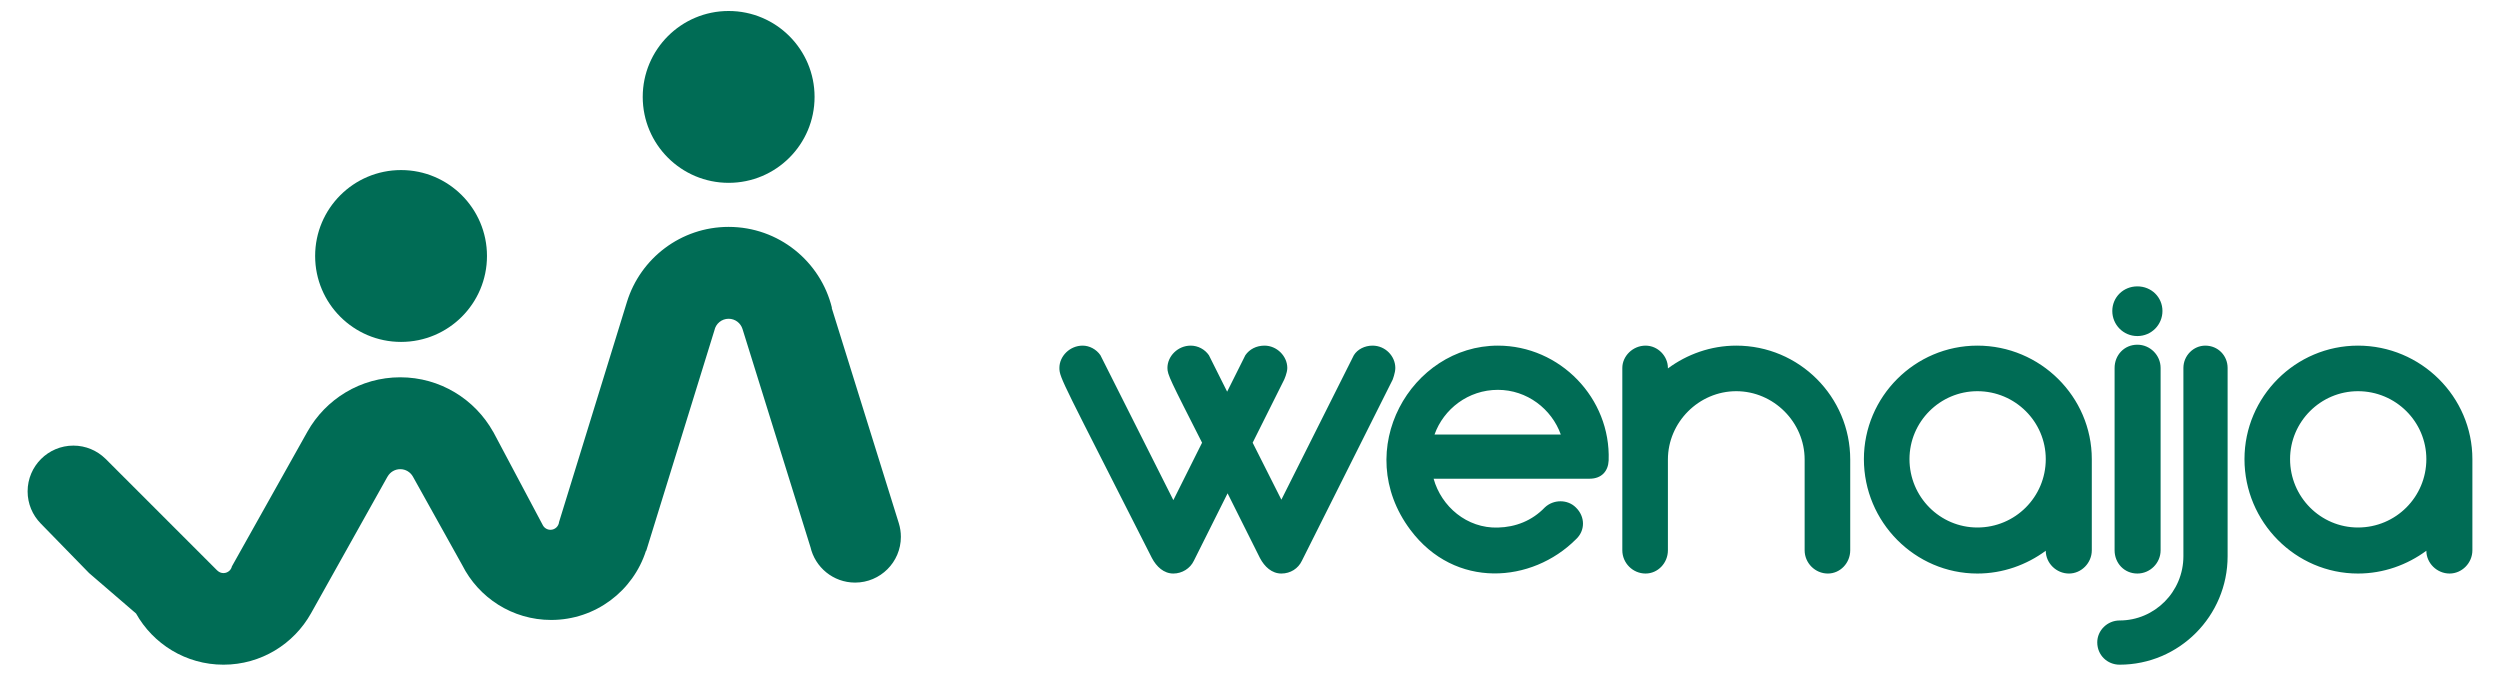 <svg width="111" height="30" viewBox="0 0 111 30" fill="none" xmlns="http://www.w3.org/2000/svg">
<path fill-rule="evenodd" clip-rule="evenodd" d="M3.956 25.445L1.821 23.256L1.803 23.238L1.803 23.237C1.446 22.871 1.226 22.37 1.226 21.818C1.226 20.695 2.136 19.785 3.258 19.785C3.81 19.785 4.311 20.006 4.677 20.363L4.678 20.363L4.684 20.369L4.707 20.392L9.649 25.334H9.653C9.722 25.403 9.817 25.445 9.922 25.445C10.027 25.445 10.123 25.403 10.192 25.334H10.192L10.193 25.334C10.243 25.284 10.28 25.22 10.296 25.148L13.648 19.169H13.648C14.457 17.727 16 16.752 17.771 16.752C19.542 16.752 21.085 17.727 21.894 19.169H21.897L24.099 23.314L24.101 23.319C24.166 23.44 24.294 23.523 24.441 23.523C24.64 23.523 24.804 23.37 24.823 23.175L27.837 13.404H27.837C28.432 11.476 30.228 10.074 32.351 10.074C34.57 10.074 36.431 11.604 36.938 13.666H36.926L39.907 23.229H39.907C39.966 23.42 39.999 23.624 39.999 23.835C39.999 24.957 39.089 25.867 37.966 25.867C36.996 25.867 36.186 25.188 35.982 24.28L35.981 24.281L32.967 14.606H32.967C32.885 14.344 32.641 14.153 32.351 14.153C32.041 14.153 31.782 14.372 31.721 14.664L28.693 24.455L28.681 24.456C28.111 26.237 26.442 27.526 24.472 27.526C22.745 27.526 21.25 26.535 20.523 25.091H20.523L18.332 21.159H18.332C18.221 20.963 18.012 20.831 17.771 20.831C17.53 20.831 17.32 20.963 17.209 21.159H17.207L13.809 27.231H13.809C13.047 28.592 11.592 29.512 9.922 29.512C8.252 29.512 6.797 28.592 6.036 27.231H6.031L3.956 25.445L3.956 25.445Z" fill="#006C55"/>
<path d="M32.352 8.118C34.459 8.118 36.167 6.41 36.167 4.303C36.167 2.196 34.459 0.488 32.352 0.488C30.245 0.488 28.537 2.196 28.537 4.303C28.537 6.41 30.245 8.118 32.352 8.118Z" fill="#006C55"/>
<path d="M17.807 15.181C19.914 15.181 21.622 13.473 21.622 11.366C21.622 9.259 19.914 7.551 17.807 7.551C15.7 7.551 13.992 9.259 13.992 11.366C13.992 13.473 15.7 15.181 17.807 15.181Z" fill="#006C55"/>
<path d="M60.941 15.346C60.596 15.346 60.273 15.508 60.111 15.771L56.893 22.186L55.618 19.656L57.014 16.863C57.014 16.863 57.156 16.56 57.156 16.337C57.156 15.811 56.691 15.346 56.144 15.346C55.78 15.346 55.476 15.508 55.294 15.771L54.485 17.39L53.675 15.771C53.493 15.508 53.189 15.346 52.866 15.346C52.299 15.346 51.834 15.811 51.834 16.337C51.834 16.641 51.955 16.863 53.372 19.656L52.097 22.206L48.858 15.771C48.676 15.508 48.373 15.346 48.069 15.346C47.503 15.346 47.037 15.811 47.037 16.337C47.037 16.783 47.199 16.985 51.145 24.776C51.348 25.161 51.672 25.465 52.097 25.465C52.481 25.465 52.845 25.242 53.007 24.898L54.505 21.903C54.91 22.732 55.395 23.663 55.942 24.776C56.144 25.161 56.468 25.465 56.893 25.465C57.298 25.465 57.642 25.242 57.804 24.898L61.831 16.863C61.831 16.863 61.952 16.56 61.952 16.337C61.952 15.811 61.507 15.346 60.941 15.346H60.941ZM66.506 15.346C62.661 15.346 59.969 19.98 62.62 23.525C64.604 26.176 68.024 25.893 69.966 23.95C70.391 23.566 70.391 22.938 69.966 22.53C69.602 22.166 68.975 22.166 68.59 22.53C68.024 23.12 67.295 23.404 66.506 23.424C65.13 23.465 63.996 22.49 63.652 21.255H70.574C71.12 21.255 71.403 20.911 71.424 20.446C71.525 17.673 69.258 15.346 66.506 15.346V15.346ZM66.506 17.309C67.801 17.309 68.894 18.159 69.299 19.292H63.693C64.098 18.159 65.19 17.309 66.506 17.309ZM77.09 15.346C75.957 15.346 74.905 15.73 74.055 16.358V16.337C74.055 15.811 73.609 15.346 73.063 15.346C72.496 15.346 72.031 15.811 72.031 16.337V24.433C72.031 24.999 72.496 25.465 73.063 25.465C73.609 25.465 74.055 24.999 74.055 24.433V20.405C74.055 18.746 75.431 17.369 77.09 17.369C78.75 17.369 80.126 18.746 80.126 20.405V24.433C80.126 24.999 80.591 25.465 81.158 25.465C81.704 25.465 82.15 24.999 82.15 24.433V20.405C82.15 17.612 79.883 15.346 77.09 15.346V15.346ZM87.796 15.346C85.023 15.346 82.757 17.612 82.757 20.385C82.757 23.178 85.023 25.465 87.796 25.465C88.929 25.465 89.982 25.08 90.832 24.453C90.832 24.999 91.297 25.465 91.864 25.465C92.41 25.465 92.876 24.999 92.876 24.433V20.385C92.876 17.612 90.589 15.346 87.796 15.346ZM87.796 23.421C86.136 23.421 84.781 22.065 84.781 20.385C84.781 18.725 86.136 17.369 87.796 17.369C89.476 17.369 90.832 18.725 90.832 20.385C90.832 22.065 89.476 23.421 87.796 23.421ZM94.899 14.921C95.527 14.921 96.013 14.415 96.013 13.808C96.013 13.2 95.527 12.715 94.899 12.715C94.272 12.715 93.786 13.2 93.786 13.808C93.786 14.415 94.272 14.921 94.899 14.921ZM94.899 25.465C95.466 25.465 95.931 24.999 95.931 24.433V16.337C95.931 15.771 95.466 15.305 94.899 15.305C94.312 15.305 93.888 15.771 93.888 16.337V24.433C93.888 24.999 94.312 25.465 94.899 25.465ZM94.11 29.512C96.761 29.512 98.906 27.347 98.906 24.696V16.337C98.906 15.791 98.481 15.346 97.915 15.346C97.389 15.346 96.943 15.791 96.943 16.337V24.696C96.943 26.274 95.668 27.549 94.11 27.549C93.564 27.549 93.118 27.994 93.118 28.52C93.118 29.087 93.564 29.512 94.11 29.512ZM104.694 15.346C101.922 15.346 99.655 17.612 99.655 20.385C99.655 23.178 101.922 25.465 104.694 25.465C105.828 25.465 106.88 25.08 107.73 24.453C107.73 24.999 108.196 25.465 108.762 25.465C109.309 25.465 109.774 24.999 109.774 24.433V20.385C109.774 17.612 107.487 15.346 104.694 15.346ZM104.694 23.421C103.035 23.421 101.679 22.065 101.679 20.385C101.679 18.725 103.035 17.369 104.694 17.369C106.374 17.369 107.73 18.725 107.73 20.385C107.73 22.065 106.374 23.421 104.694 23.421Z" fill="#006C55"/>
</svg>
